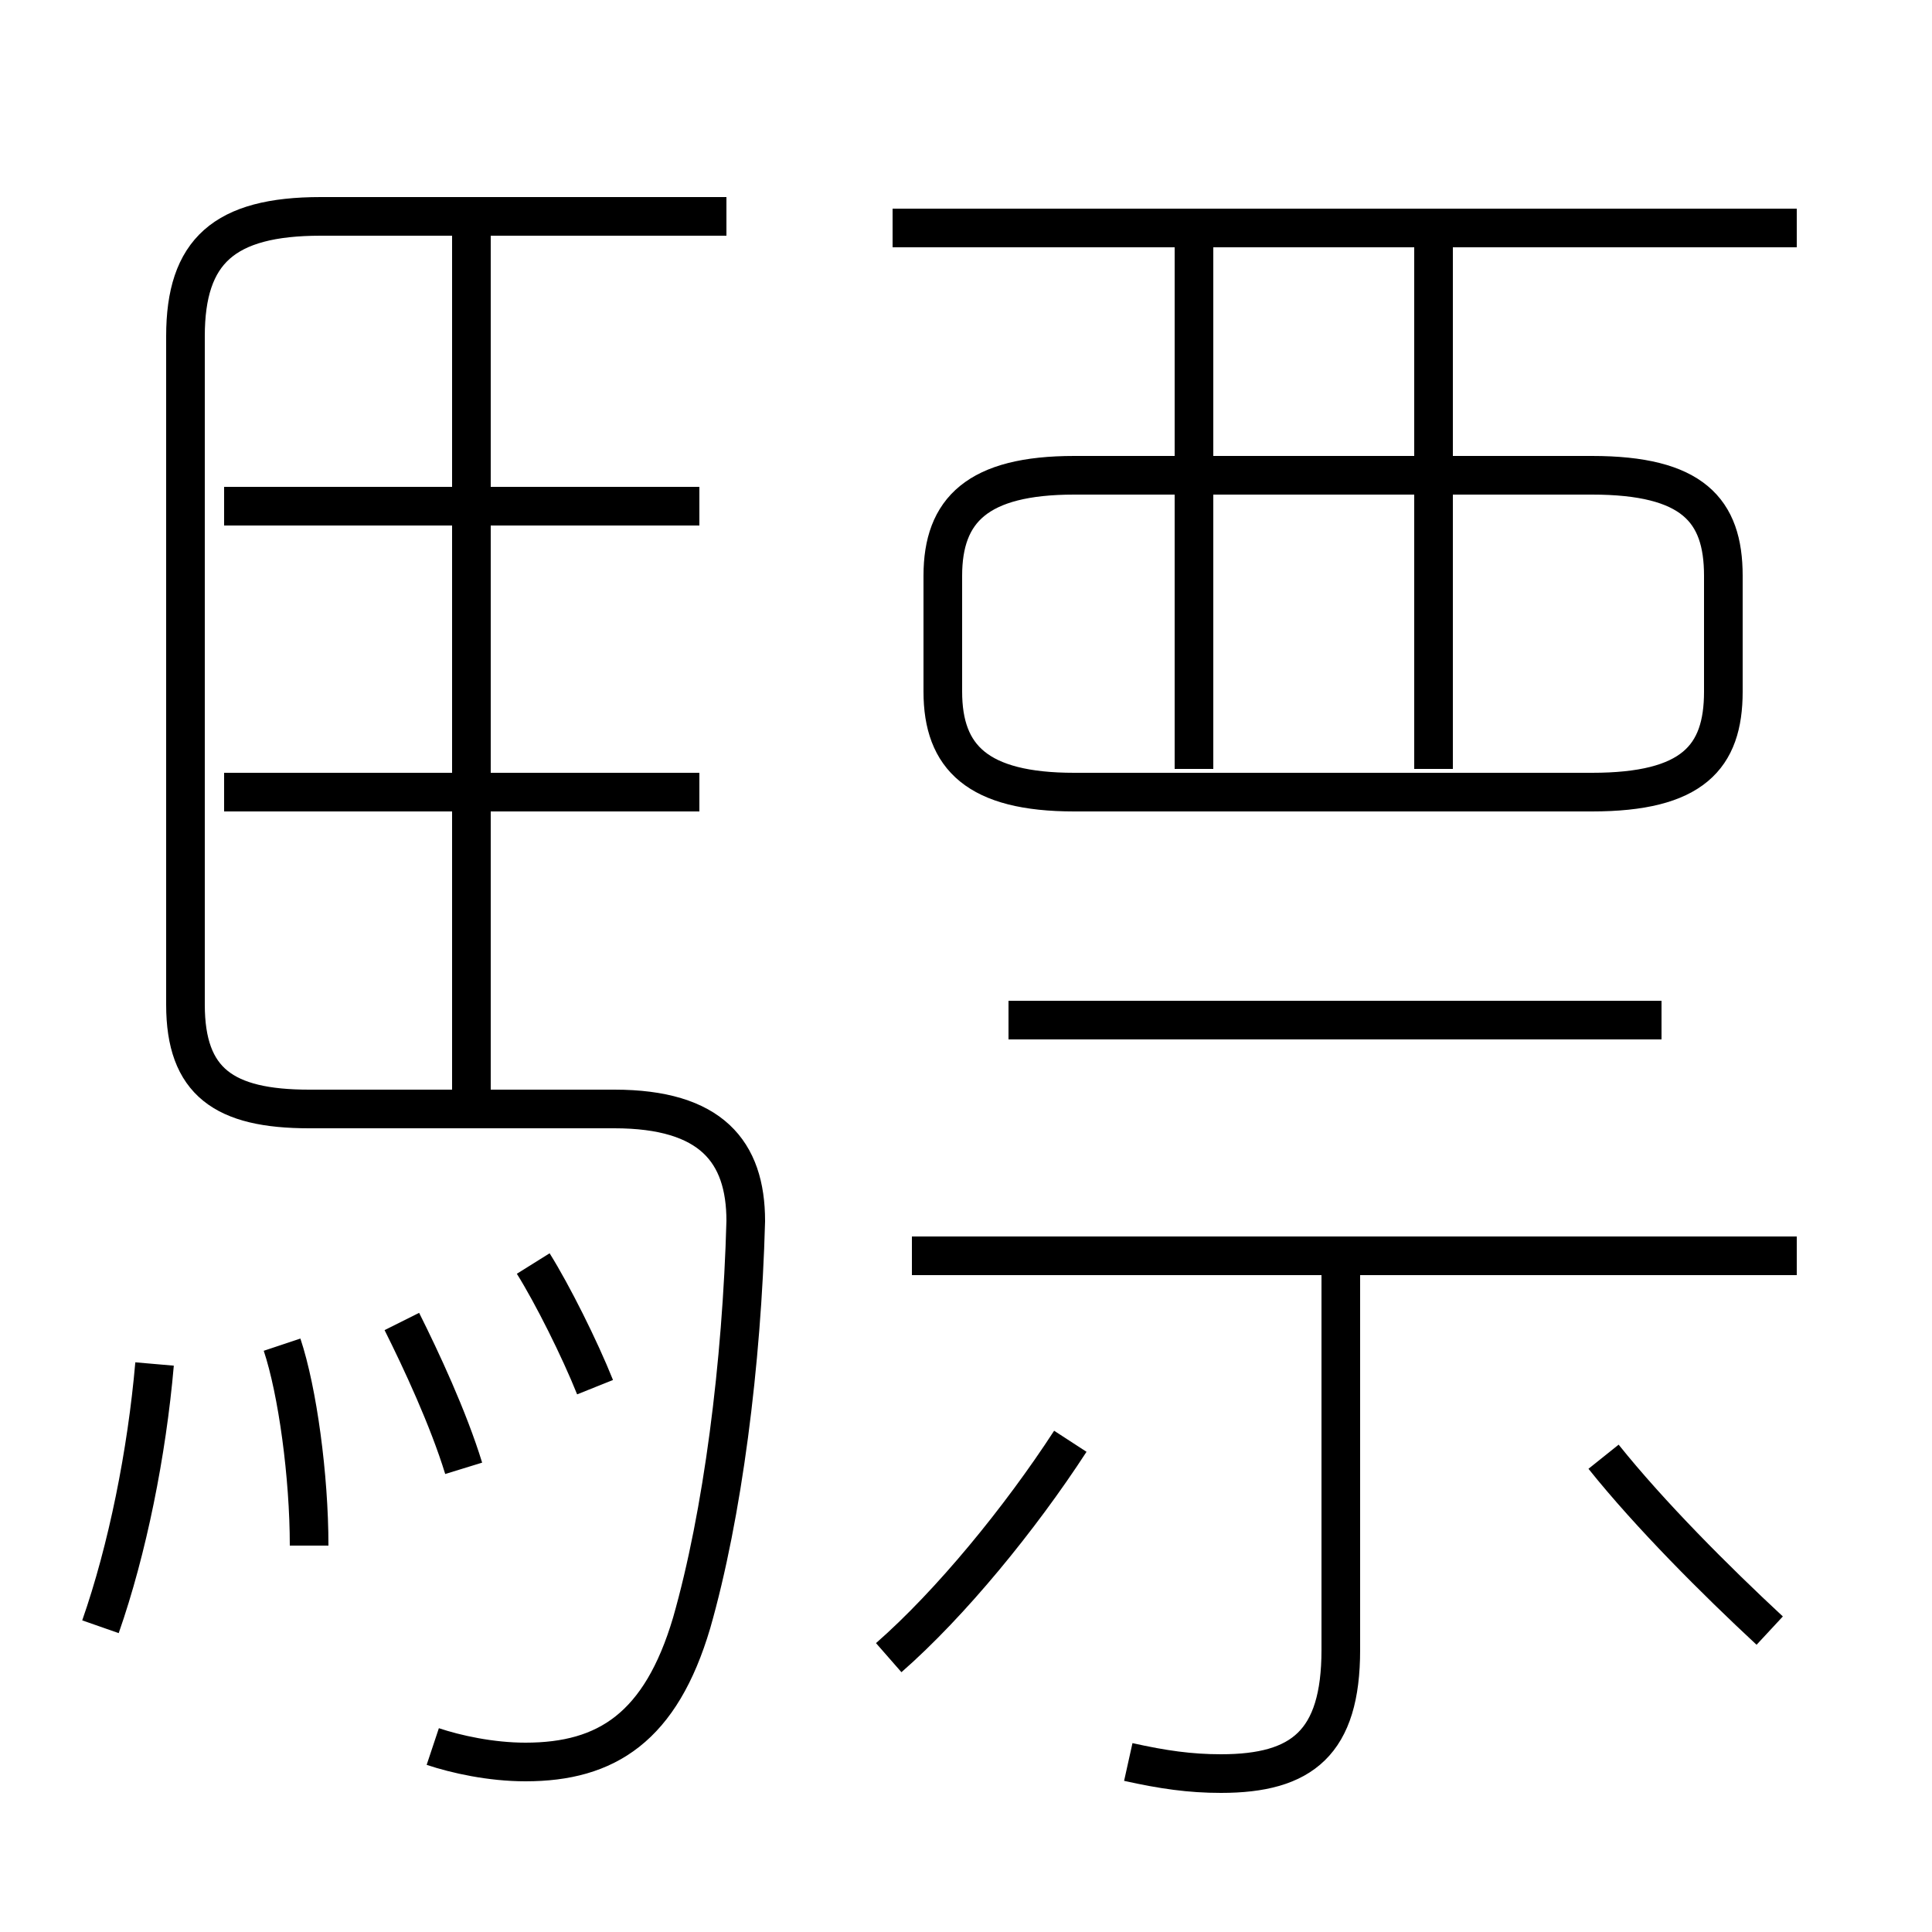 <?xml version='1.0' encoding='utf8'?>
<svg viewBox="0.0 -6.0 50.0 50.0" version="1.1" xmlns="http://www.w3.org/2000/svg">
<rect x="0.0" y="-6.0" width="50.0" height="50.0" fill="#808080" stroke="none"/>
<rect x="-1000" y="-1000" width="2000" height="2000" stroke="white" fill="white"/>
<g style="fill:white;stroke:#000000;  stroke-width:1">
<path d="M 11.2 1.2 C 11.8 1.4 12.7 1.6 13.6 1.6 C 15.7 1.6 17.1 0.7 17.9 -2.0 C 18.7 -4.8 19.2 -8.7 19.3 -12.4 C 19.3 -14.2 18.4 -15.3 15.9 -15.3 L 8.0 -15.3 C 5.8 -15.3 4.8 -16.0 4.8 -18.0 L 4.8 -35.3 C 4.8 -37.5 5.8 -38.4 8.3 -38.4 L 18.8 -38.4 M 2.6 -1.9 C 3.3 -3.9 3.8 -6.4 4.0 -8.7 M 8.0 -4.0 C 8.0 -5.8 7.7 -8.0 7.3 -9.2 M 12.0 -6.0 C 11.6 -7.3 10.9 -8.8 10.4 -9.8 M 15.4 -8.1 C 15.0 -9.1 14.3 -10.5 13.8 -11.3 M 23.0 -1.1 C 24.6 -2.5 26.4 -4.7 27.7 -6.7 M 18.1 -23.5 L 5.8 -23.5 M 12.2 -15.4 L 12.2 -38.0 M 29.2 1.6 C 30.1 1.8 30.8 1.9 31.6 1.9 C 33.7 1.9 34.7 1.1 34.7 -1.3 L 34.7 -11.2 M 46.5 -11.5 L 23.6 -11.5 M 18.1 -30.9 L 5.8 -30.9 M 45.8 -1.8 C 44.4 -3.1 42.7 -4.8 41.5 -6.3 M 43.0 -17.6 L 26.1 -17.6 M 30.9 -24.1 L 30.9 -37.8 M 27.8 -23.5 L 41.2 -23.5 C 43.8 -23.5 44.6 -24.4 44.6 -26.1 L 44.6 -29.1 C 44.6 -30.8 43.8 -31.7 41.2 -31.7 L 27.8 -31.7 C 25.3 -31.7 24.4 -30.8 24.4 -29.1 L 24.4 -26.1 C 24.4 -24.4 25.3 -23.5 27.8 -23.5 Z M 37.1 -24.1 L 37.1 -37.8 M 46.5 -38.1 L 23.1 -38.1" transform="translate(0.0 38.0)" />
</g>
</svg>